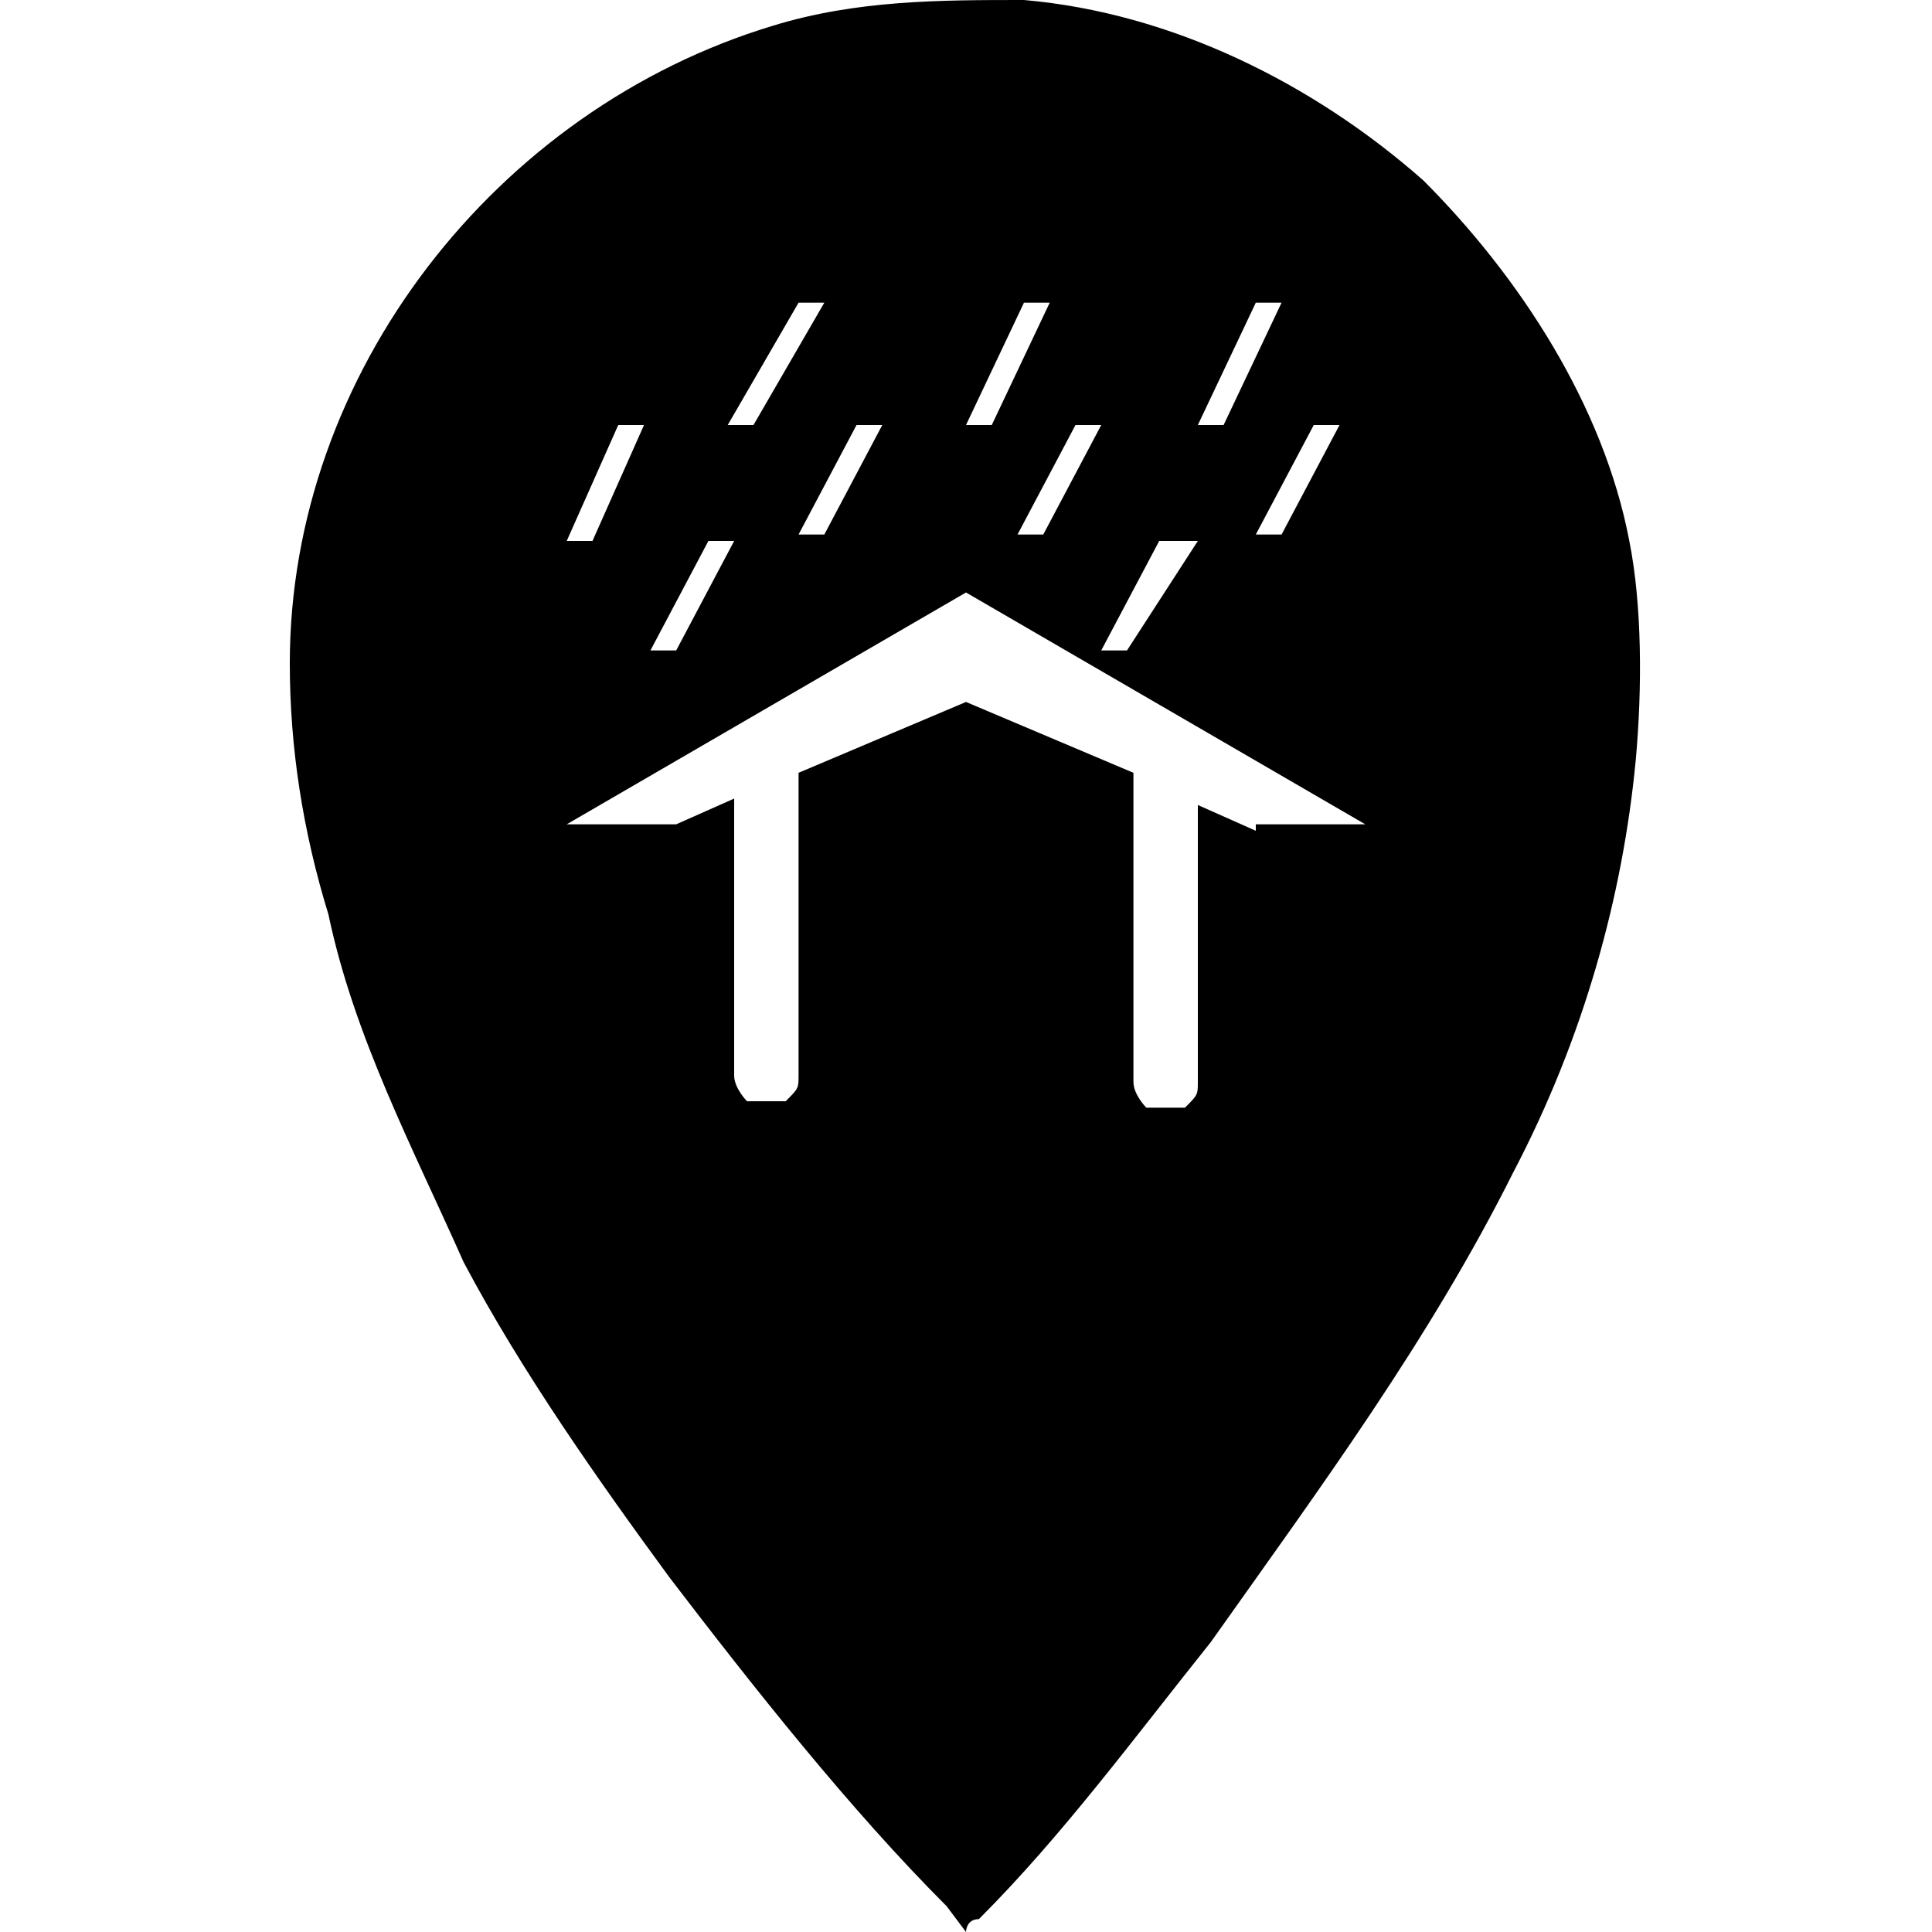 <?xml version="1.0" encoding="utf-8"?>
<!-- Generator: Adobe Illustrator 22.1.0, SVG Export Plug-In . SVG Version: 6.00 Build 0)  -->
<svg version="1.1"
	 id="svg2" xmlns:cc="http://creativecommons.org/ns#" xmlns:dc="http://purl.org/dc/elements/1.1/" xmlns:rdf="http://www.w3.org/1999/02/22-rdf-syntax-ns#" xmlns:svg="http://www.w3.org/2000/svg"
	 xmlns="http://www.w3.org/2000/svg" xmlns:xlink="http://www.w3.org/1999/xlink" x="0px" y="0px" viewBox="0 0 30 30"
	 style="enable-background:new 0 0 30 30;" xml:space="preserve">

<path d="M25.3,8.4c-0.4-2.1-1.7-4.1-3.2-5.6c-1.7-1.5-3.9-2.6-6.2-2.8c-1.3,0-2.6,0-3.9,0.4c-4.3,1.3-7.5,5.4-7.5,9.9
	c0,1.3,0.2,2.6,0.6,3.9c0.4,1.9,1.3,3.6,2.1,5.4c0.9,1.7,2.1,3.4,3.2,4.9c1.3,1.7,2.8,3.6,4.3,5.1C15,30,15,30,15,30s0-0.2,0.2-0.2
	c1.3-1.3,2.4-2.8,3.6-4.3c1.7-2.4,3.4-4.7,4.7-7.3c1.1-2.1,1.7-4.3,1.9-6.4C25.5,10.7,25.5,9.4,25.3,8.4z M20.8,6.6l-0.9,1.7h-0.4
	l0.9-1.7C20.4,6.6,20.8,6.6,20.8,6.6z M19.5,4.7h0.4l-0.9,1.9h-0.4L19.5,4.7z M18.6,8.4l-1.1,1.7h-0.4L18,8.4
	C18,8.4,18.6,8.4,18.6,8.4z M17.1,6.6l-0.9,1.7h-0.4l0.9-1.7C16.7,6.6,17.1,6.6,17.1,6.6z M15.9,4.7h0.4l-0.9,1.9H15L15.9,4.7z
	 M13.7,6.6l-0.9,1.7h-0.4l0.9-1.7C13.3,6.6,13.7,6.6,13.7,6.6z M12.4,4.7h0.4l-1.1,1.9h-0.4L12.4,4.7z M11.4,8.4l-0.9,1.7h-0.4
	l0.9-1.7C10.9,8.4,11.4,8.4,11.4,8.4z M9.6,6.6h0.4L9.2,8.4H8.8L9.6,6.6z M19.5,12.9l-0.9-0.4v4.3c0,0.2,0,0.2-0.2,0.4
	c-0.2,0-0.4,0-0.6,0c0,0-0.2-0.2-0.2-0.4V12L15,10.9L12.4,12v4.7c0,0.2,0,0.2-0.2,0.4c-0.2,0-0.4,0-0.6,0c0,0-0.2-0.2-0.2-0.4l0,0
	v-4.3l-0.9,0.4H8.8L15,9.2l6.2,3.6H19.5z"/>
</svg>
